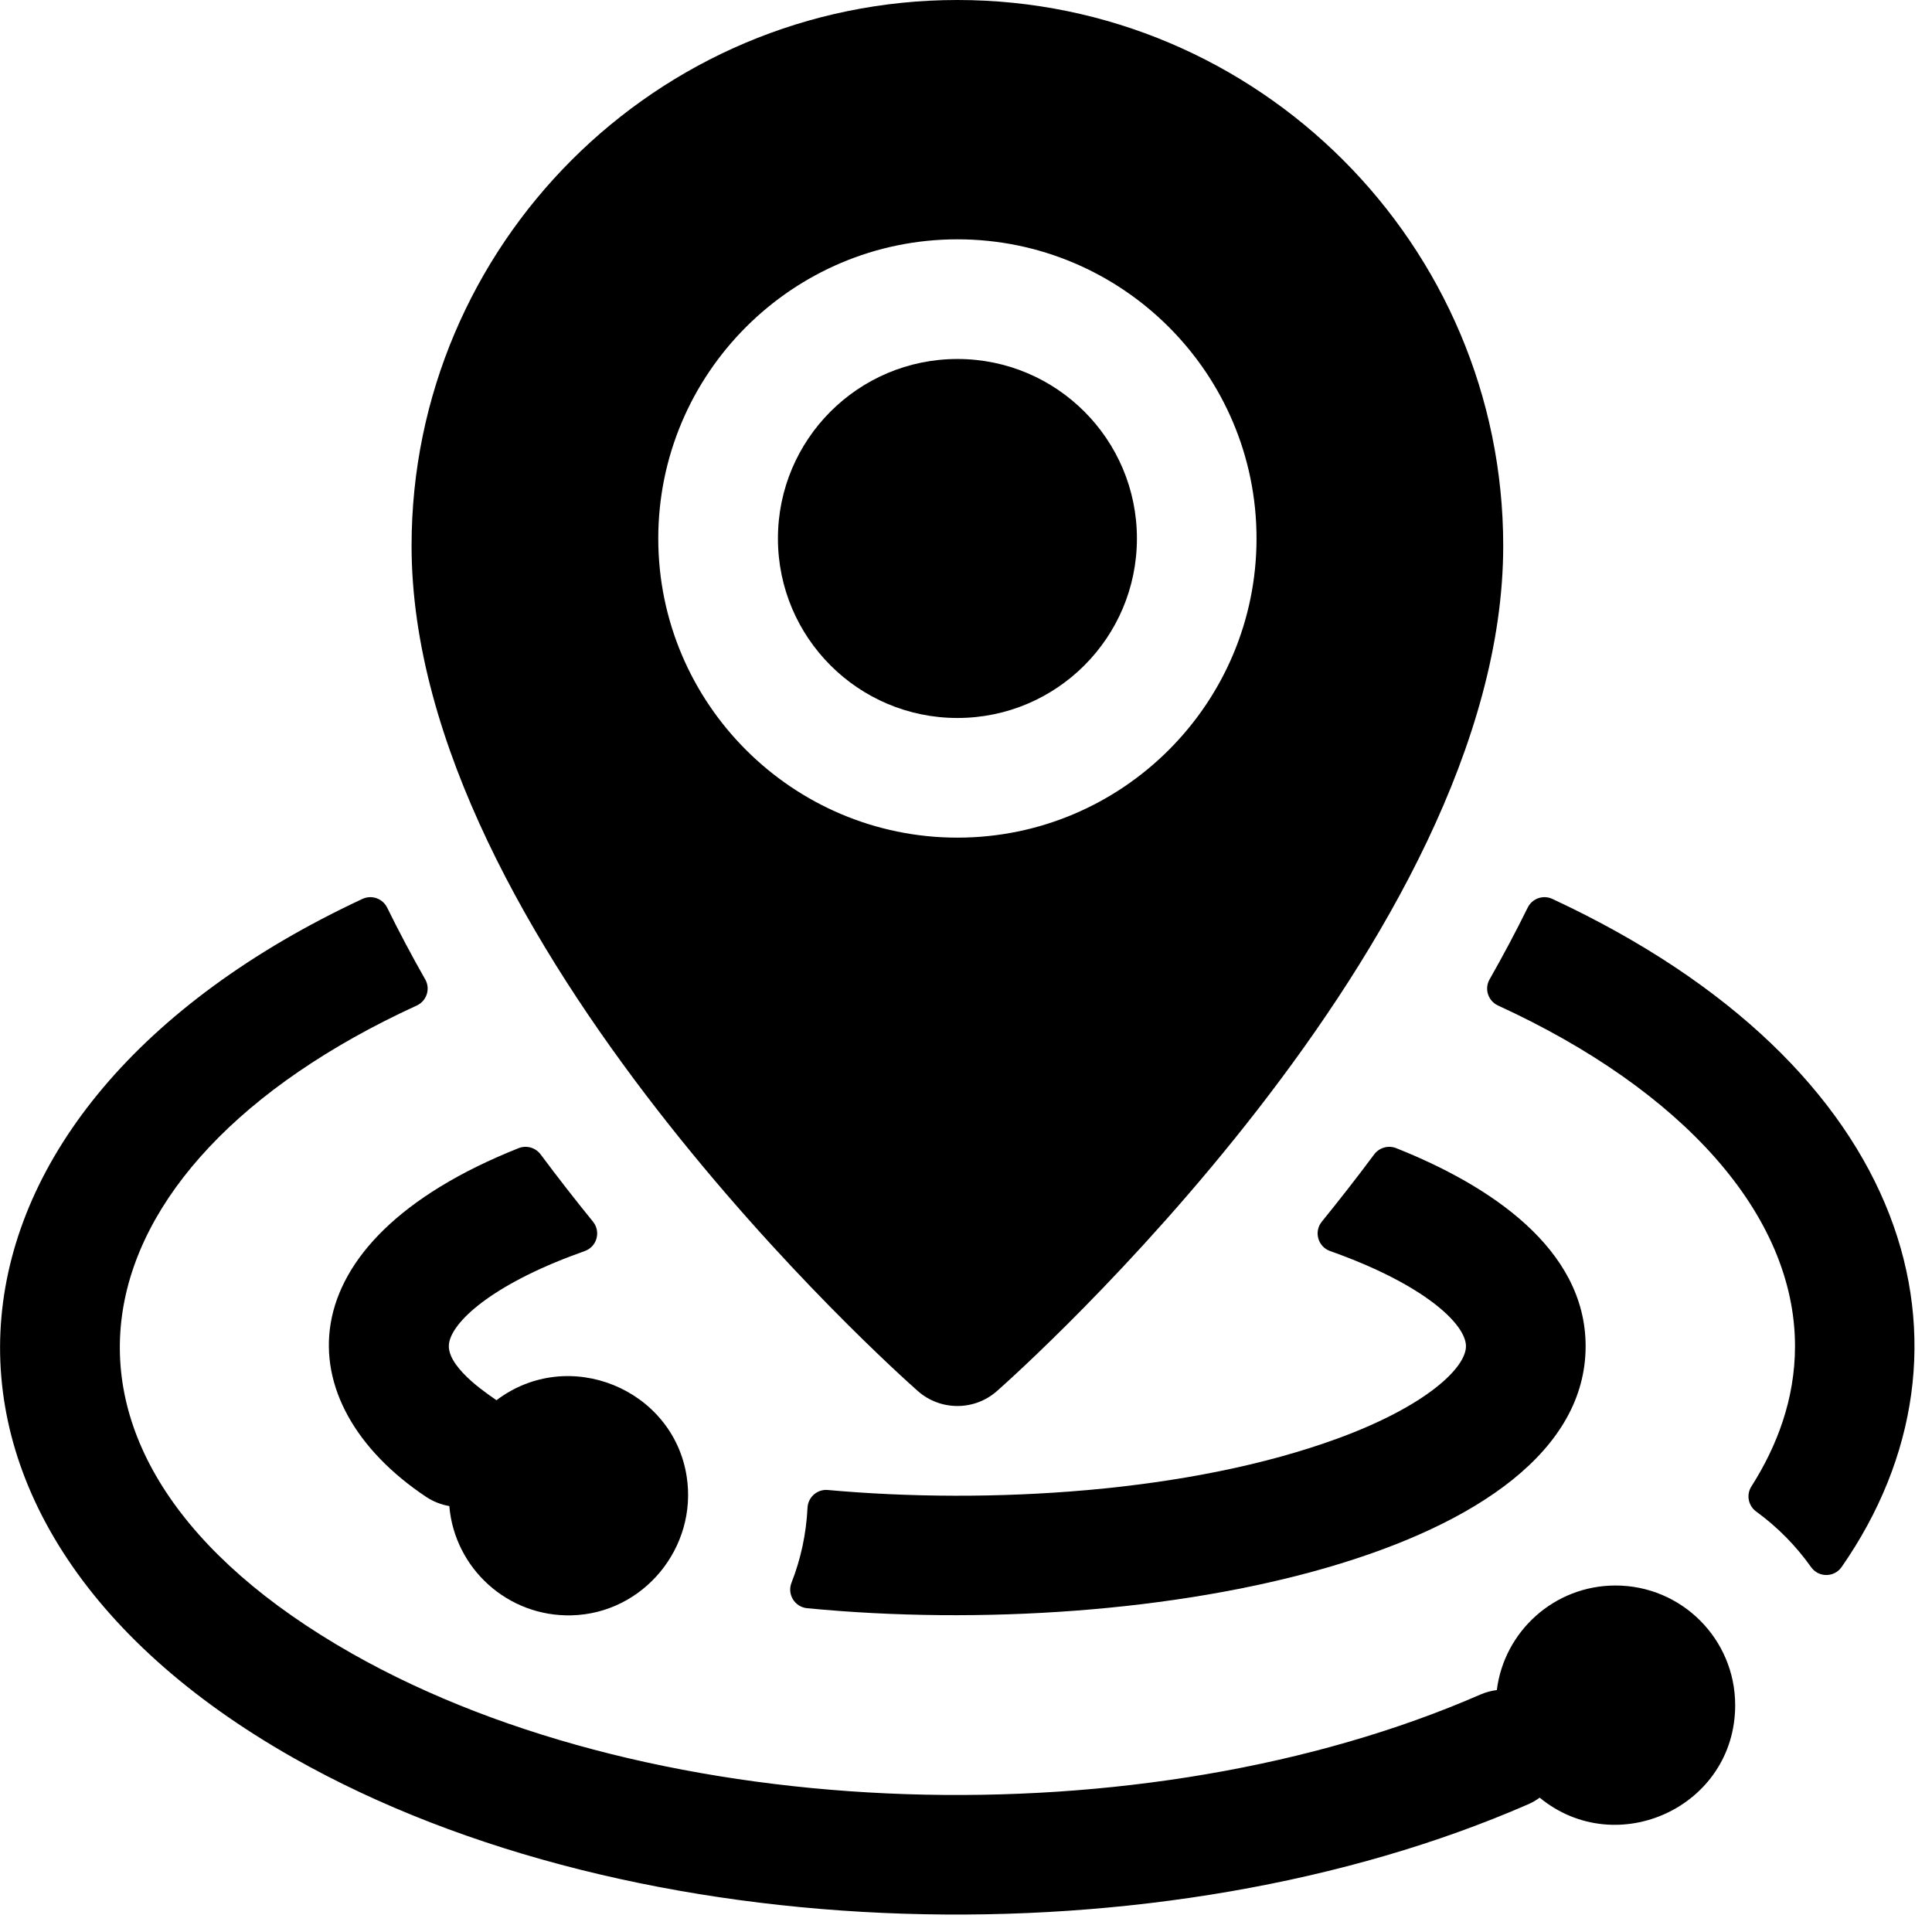 <?xml version="1.0" encoding="UTF-8"?>
<svg width="32px" height="32px" viewBox="0 0 32 32" version="1.1" xmlns="http://www.w3.org/2000/svg" xmlns:xlink="http://www.w3.org/1999/xlink">
    <!-- Generator: Sketch 63.1 (92452) - https://sketch.com -->
    <title>nearby</title>
    <desc>Created with Sketch.</desc>
    <g id="NEW" stroke="none" stroke-width="1" fill="none" fill-rule="evenodd">
        <g id="new_header-copy-5" transform="translate(-138, -166)" fill="currentColor" fill-rule="nonzero">
            <g id="nearby" transform="translate(138, 166)">
                <path d="M25.304,15.032 C25.105,15.435 24.894,15.832 24.672,16.222 C24.582,16.379 24.648,16.58 24.813,16.655 C27.874,18.06 29.731,20.126 29.731,22.297 C29.731,23.176 29.431,23.957 29.008,24.621 C28.921,24.758 28.956,24.939 29.087,25.035 C29.438,25.29 29.746,25.602 29.997,25.956 C30.12,26.131 30.38,26.131 30.503,25.955 C33.014,22.344 31.696,17.675 25.712,14.889 C25.56,14.818 25.378,14.881 25.304,15.032 L25.304,15.032 Z" id="Path"></path>
                <path d="M26.758,26.261 C25.748,26.261 24.915,27.016 24.792,27.993 C24.701,28.004 24.609,28.028 24.52,28.067 C18.977,30.485 10.924,30.274 5.835,27.391 C0.068,24.122 1.071,19.329 6.902,16.655 C7.067,16.58 7.133,16.379 7.043,16.222 C6.821,15.832 6.61,15.435 6.412,15.032 C6.337,14.881 6.155,14.818 6.003,14.889 C-1.419,18.35 -2.138,25.151 4.858,29.115 C10.556,32.344 19.285,32.515 25.313,29.884 C25.381,29.855 25.444,29.817 25.502,29.775 C26.777,30.823 28.74,29.928 28.74,28.243 C28.74,27.148 27.853,26.261 26.758,26.261 L26.758,26.261 Z" id="Path"></path>
                <path d="M9.442,20.811 C9.521,20.781 9.602,20.751 9.686,20.721 C9.887,20.65 9.956,20.401 9.822,20.235 C9.533,19.879 9.242,19.507 8.954,19.12 C8.87,19.008 8.721,18.965 8.59,19.017 C4.645,20.585 4.748,23.249 7.055,24.791 C7.175,24.871 7.307,24.922 7.442,24.945 C7.529,25.976 8.408,26.782 9.468,26.755 C10.657,26.725 11.555,25.634 11.374,24.458 C11.152,23.009 9.421,22.287 8.223,23.192 C8.169,23.148 7.434,22.692 7.434,22.297 C7.434,21.953 8.051,21.342 9.442,20.811 L9.442,20.811 Z" id="Path"></path>
                <path d="M26.263,22.297 C26.263,20.673 24.659,19.627 23.125,19.017 C22.994,18.965 22.845,19.008 22.761,19.12 C22.473,19.507 22.182,19.879 21.893,20.235 C21.758,20.402 21.83,20.651 22.032,20.722 C23.593,21.274 24.281,21.934 24.281,22.297 C24.281,22.656 23.621,23.286 22.172,23.82 C19.711,24.726 16.377,24.92 13.711,24.679 C13.536,24.663 13.384,24.797 13.375,24.973 C13.354,25.405 13.264,25.823 13.109,26.217 C13.035,26.408 13.164,26.617 13.368,26.637 C19.131,27.195 26.263,25.734 26.263,22.297 L26.263,22.297 Z" id="Path"></path>
                <circle id="Oval" cx="15.858" cy="8.919" r="2.973"></circle>
                <path d="M15.202,23.04 C15.574,23.368 16.136,23.373 16.513,23.04 C16.855,22.738 24.898,15.567 24.898,9.04 C24.898,4.056 20.842,0 15.858,0 C10.873,0 6.817,4.056 6.817,9.04 C6.817,15.567 14.86,22.738 15.202,23.04 Z M10.903,8.919 C10.903,6.187 13.126,3.964 15.858,3.964 C18.59,3.964 20.812,6.187 20.812,8.919 C20.812,11.651 18.59,13.874 15.858,13.874 C13.126,13.874 10.903,11.651 10.903,8.919 Z" id="Shape"></path>
            </g>
        </g>
    </g>
</svg>
